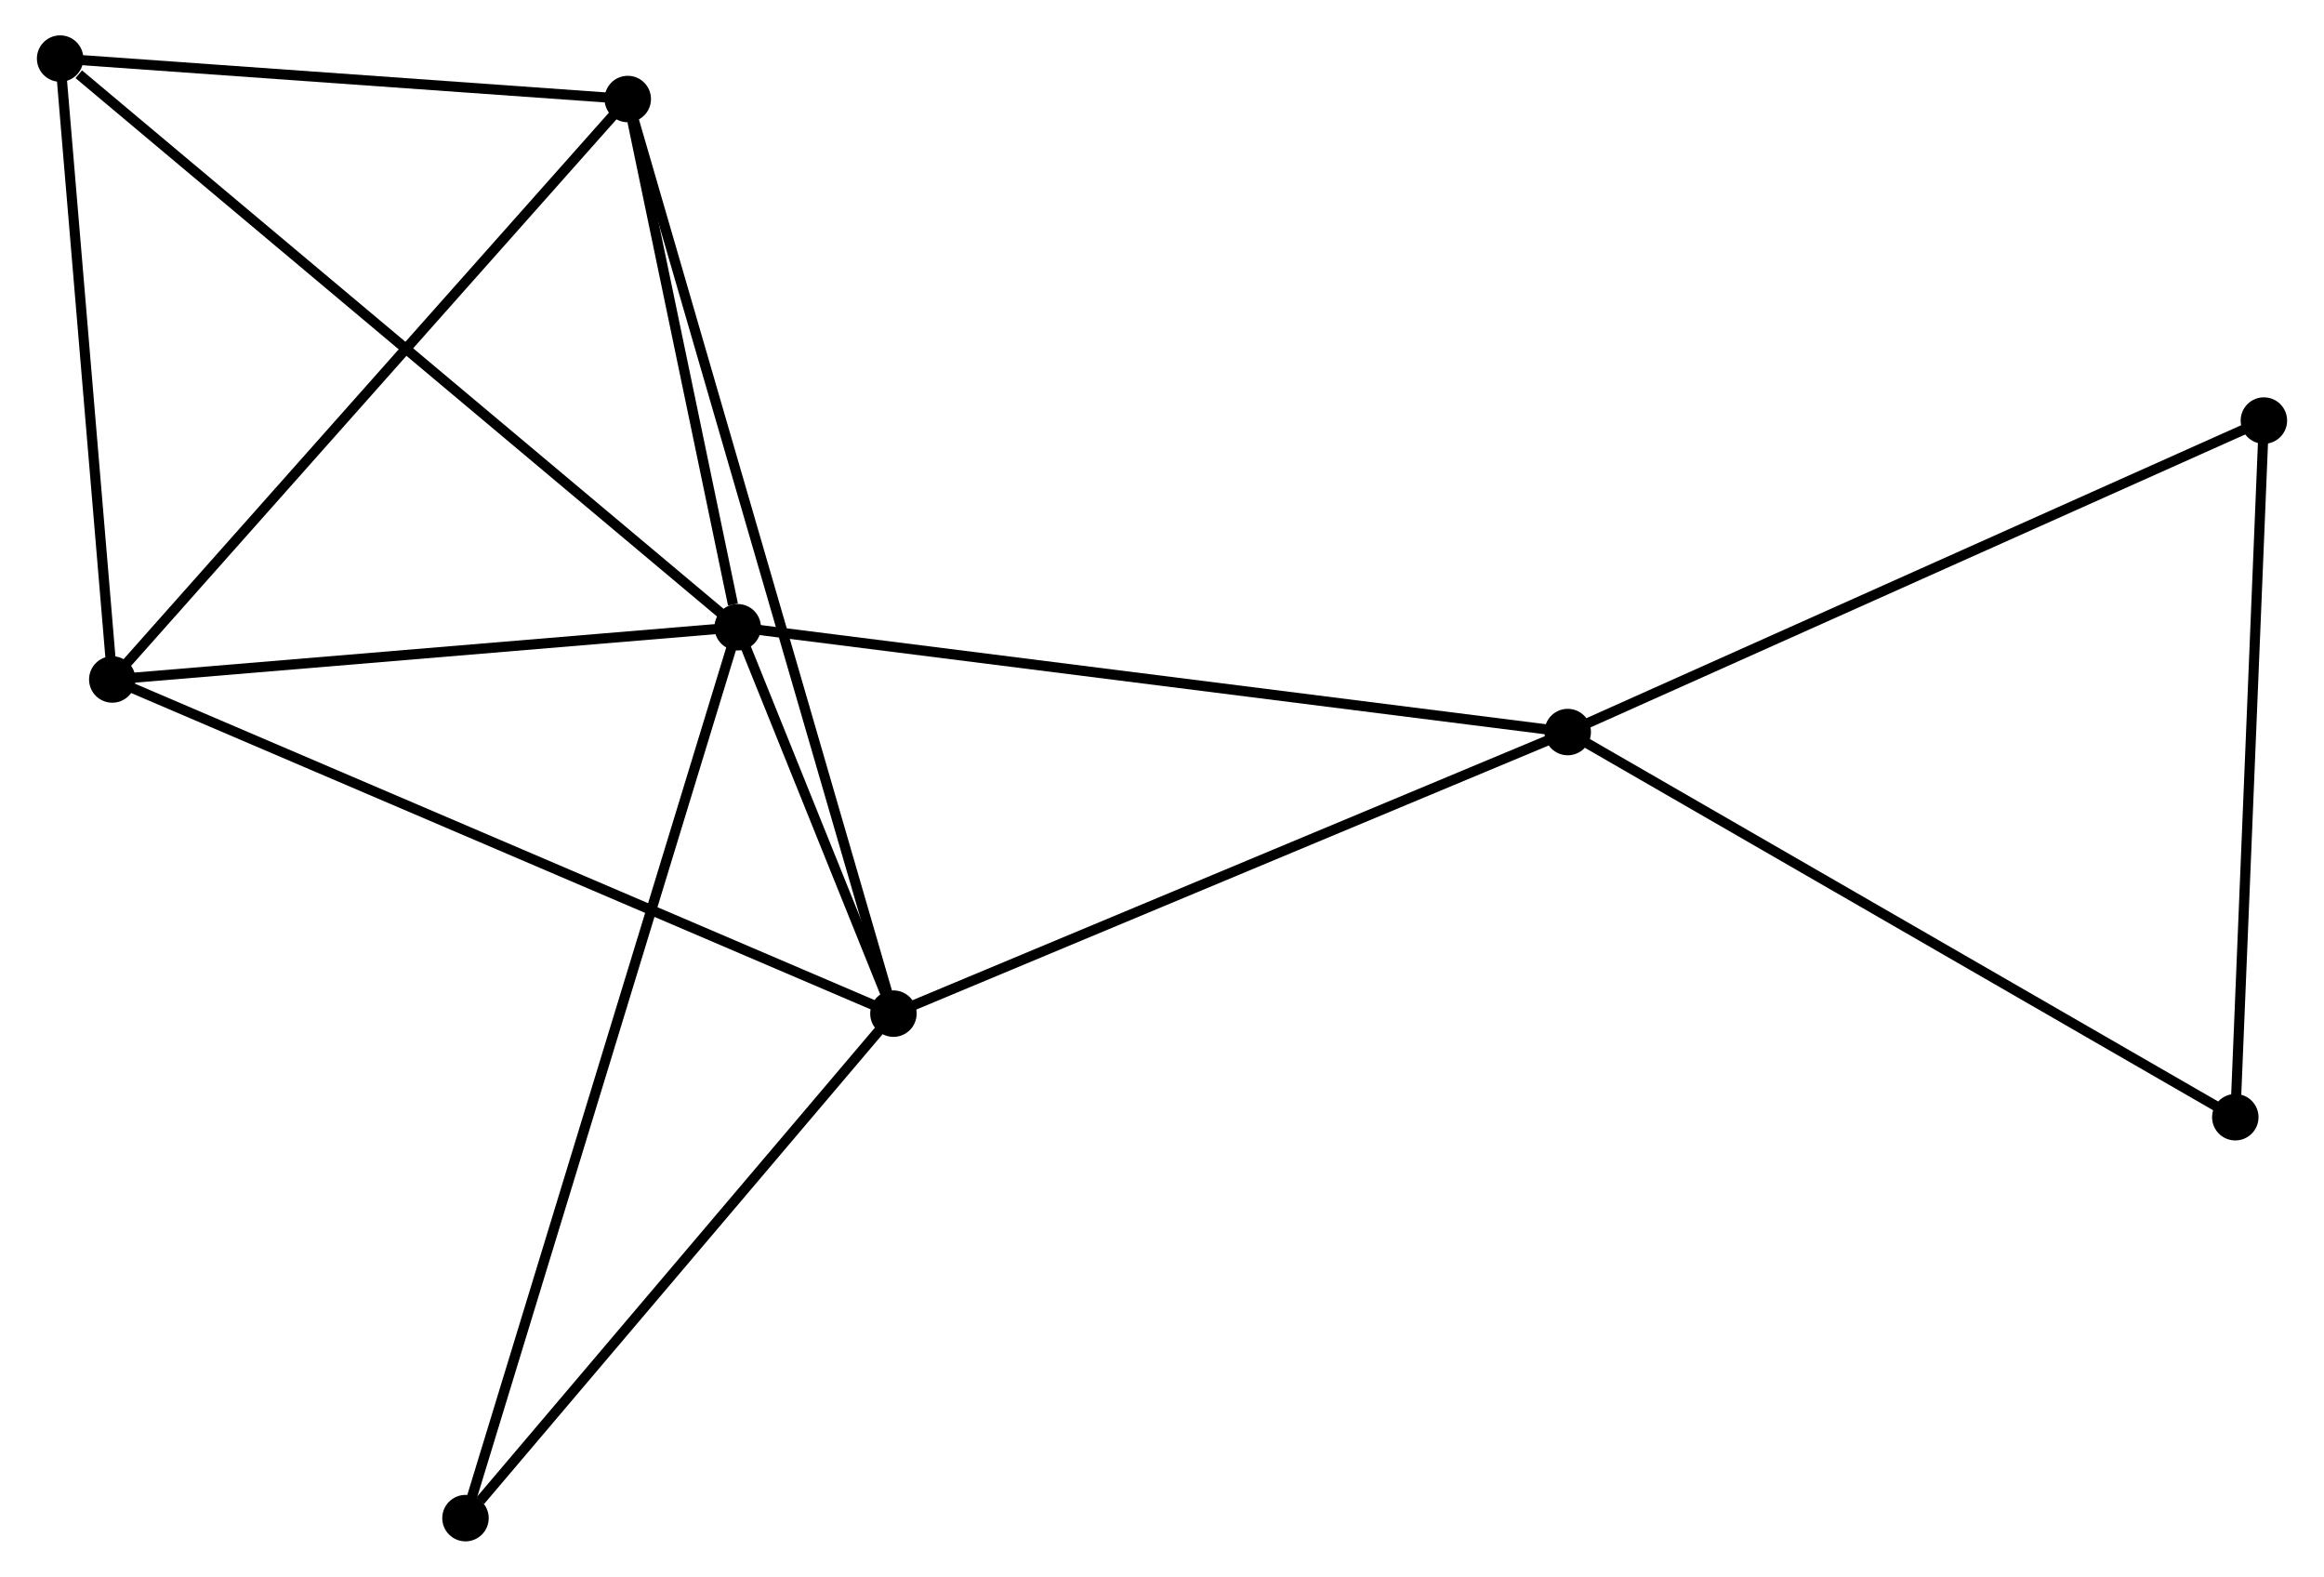 <?xml version="1.0" encoding="UTF-8" standalone="no"?>
<!DOCTYPE svg PUBLIC "-//W3C//DTD SVG 1.1//EN"
 "http://www.w3.org/Graphics/SVG/1.1/DTD/svg11.dtd">
<!-- Generated by graphviz version 2.36.0 (20140111.2315)
 -->
<!-- Title: %3 Pages: 1 -->
<svg width="230pt" height="156pt"
 viewBox="0.00 0.00 229.84 156.10" xmlns="http://www.w3.org/2000/svg" xmlns:xlink="http://www.w3.org/1999/xlink">
<g id="graph0" class="graph" transform="scale(1 1) rotate(0) translate(4 152.104)">
<title>%3</title>
<!-- 0 -->
<g id="node1" class="node"><title>0</title>
<ellipse fill="black" stroke="black" cx="68.901" cy="-90.003" rx="1.8" ry="1.8"/>
</g>
<!-- 1 -->
<g id="node2" class="node"><title>1</title>
<ellipse fill="black" stroke="black" cx="84.323" cy="-51.748" rx="1.8" ry="1.8"/>
</g>
<!-- 0&#45;&#45;1 -->
<g id="edge1" class="edge"><title>0&#45;&#45;1</title>
<path fill="none" stroke="black" d="M69.73,-87.947C72.433,-81.242 80.963,-60.081 83.563,-53.632"/>
</g>
<!-- 2 -->
<g id="node3" class="node"><title>2</title>
<ellipse fill="black" stroke="black" cx="6.966" cy="-84.832" rx="1.8" ry="1.8"/>
</g>
<!-- 0&#45;&#45;2 -->
<g id="edge2" class="edge"><title>0&#45;&#45;2</title>
<path fill="none" stroke="black" d="M66.84,-89.831C57.437,-89.046 18.648,-85.808 9.098,-85.01"/>
</g>
<!-- 3 -->
<g id="node4" class="node"><title>3</title>
<ellipse fill="black" stroke="black" cx="151.099" cy="-79.626" rx="1.8" ry="1.8"/>
</g>
<!-- 0&#45;&#45;3 -->
<g id="edge3" class="edge"><title>0&#45;&#45;3</title>
<path fill="none" stroke="black" d="M70.933,-89.747C82.305,-88.311 137.952,-81.285 149.138,-79.873"/>
</g>
<!-- 4 -->
<g id="node5" class="node"><title>4</title>
<ellipse fill="black" stroke="black" cx="58.014" cy="-142.3" rx="1.8" ry="1.8"/>
</g>
<!-- 0&#45;&#45;4 -->
<g id="edge4" class="edge"><title>0&#45;&#45;4</title>
<path fill="none" stroke="black" d="M68.433,-92.251C66.642,-100.853 60.235,-131.633 58.468,-140.119"/>
</g>
<!-- 5 -->
<g id="node6" class="node"><title>5</title>
<ellipse fill="black" stroke="black" cx="1.8" cy="-146.304" rx="1.8" ry="1.8"/>
</g>
<!-- 0&#45;&#45;5 -->
<g id="edge5" class="edge"><title>0&#45;&#45;5</title>
<path fill="none" stroke="black" d="M67.242,-91.395C58.039,-99.117 13.319,-136.639 3.647,-144.754"/>
</g>
<!-- 8 -->
<g id="node7" class="node"><title>8</title>
<ellipse fill="black" stroke="black" cx="41.944" cy="-1.8" rx="1.8" ry="1.8"/>
</g>
<!-- 0&#45;&#45;8 -->
<g id="edge6" class="edge"><title>0&#45;&#45;8</title>
<path fill="none" stroke="black" d="M68.338,-88.161C64.83,-76.682 46.003,-15.081 42.504,-3.632"/>
</g>
<!-- 1&#45;&#45;2 -->
<g id="edge7" class="edge"><title>1&#45;&#45;2</title>
<path fill="none" stroke="black" d="M82.411,-52.566C71.708,-57.143 19.338,-79.541 8.811,-84.043"/>
</g>
<!-- 1&#45;&#45;3 -->
<g id="edge8" class="edge"><title>1&#45;&#45;3</title>
<path fill="none" stroke="black" d="M86.249,-52.552C96,-56.623 139.822,-74.918 149.291,-78.871"/>
</g>
<!-- 1&#45;&#45;4 -->
<g id="edge9" class="edge"><title>1&#45;&#45;4</title>
<path fill="none" stroke="black" d="M83.773,-53.639C80.35,-65.424 61.975,-128.665 58.56,-140.419"/>
</g>
<!-- 1&#45;&#45;8 -->
<g id="edge10" class="edge"><title>1&#45;&#45;8</title>
<path fill="none" stroke="black" d="M82.913,-50.086C76.479,-42.502 49.938,-11.221 43.403,-3.519"/>
</g>
<!-- 2&#45;&#45;4 -->
<g id="edge11" class="edge"><title>2&#45;&#45;4</title>
<path fill="none" stroke="black" d="M8.228,-86.253C15.229,-94.135 49.25,-132.434 56.609,-140.718"/>
</g>
<!-- 2&#45;&#45;5 -->
<g id="edge12" class="edge"><title>2&#45;&#45;5</title>
<path fill="none" stroke="black" d="M6.794,-86.878C6.01,-96.211 2.774,-134.709 1.978,-144.188"/>
</g>
<!-- 6 -->
<g id="node8" class="node"><title>6</title>
<ellipse fill="black" stroke="black" cx="220.041" cy="-110.465" rx="1.8" ry="1.8"/>
</g>
<!-- 3&#45;&#45;6 -->
<g id="edge13" class="edge"><title>3&#45;&#45;6</title>
<path fill="none" stroke="black" d="M152.803,-80.388C162.258,-84.618 208.205,-105.17 218.143,-109.616"/>
</g>
<!-- 7 -->
<g id="node9" class="node"><title>7</title>
<ellipse fill="black" stroke="black" cx="217.21" cy="-41.493" rx="1.8" ry="1.8"/>
</g>
<!-- 3&#45;&#45;7 -->
<g id="edge14" class="edge"><title>3&#45;&#45;7</title>
<path fill="none" stroke="black" d="M152.733,-78.683C161.8,-73.453 205.861,-48.039 215.391,-42.542"/>
</g>
<!-- 4&#45;&#45;5 -->
<g id="edge15" class="edge"><title>4&#45;&#45;5</title>
<path fill="none" stroke="black" d="M56.144,-142.433C47.609,-143.041 12.403,-145.549 3.735,-146.166"/>
</g>
<!-- 6&#45;&#45;7 -->
<g id="edge16" class="edge"><title>6&#45;&#45;7</title>
<path fill="none" stroke="black" d="M219.959,-108.475C219.546,-98.403 217.688,-53.141 217.287,-43.36"/>
</g>
</g>
</svg>
